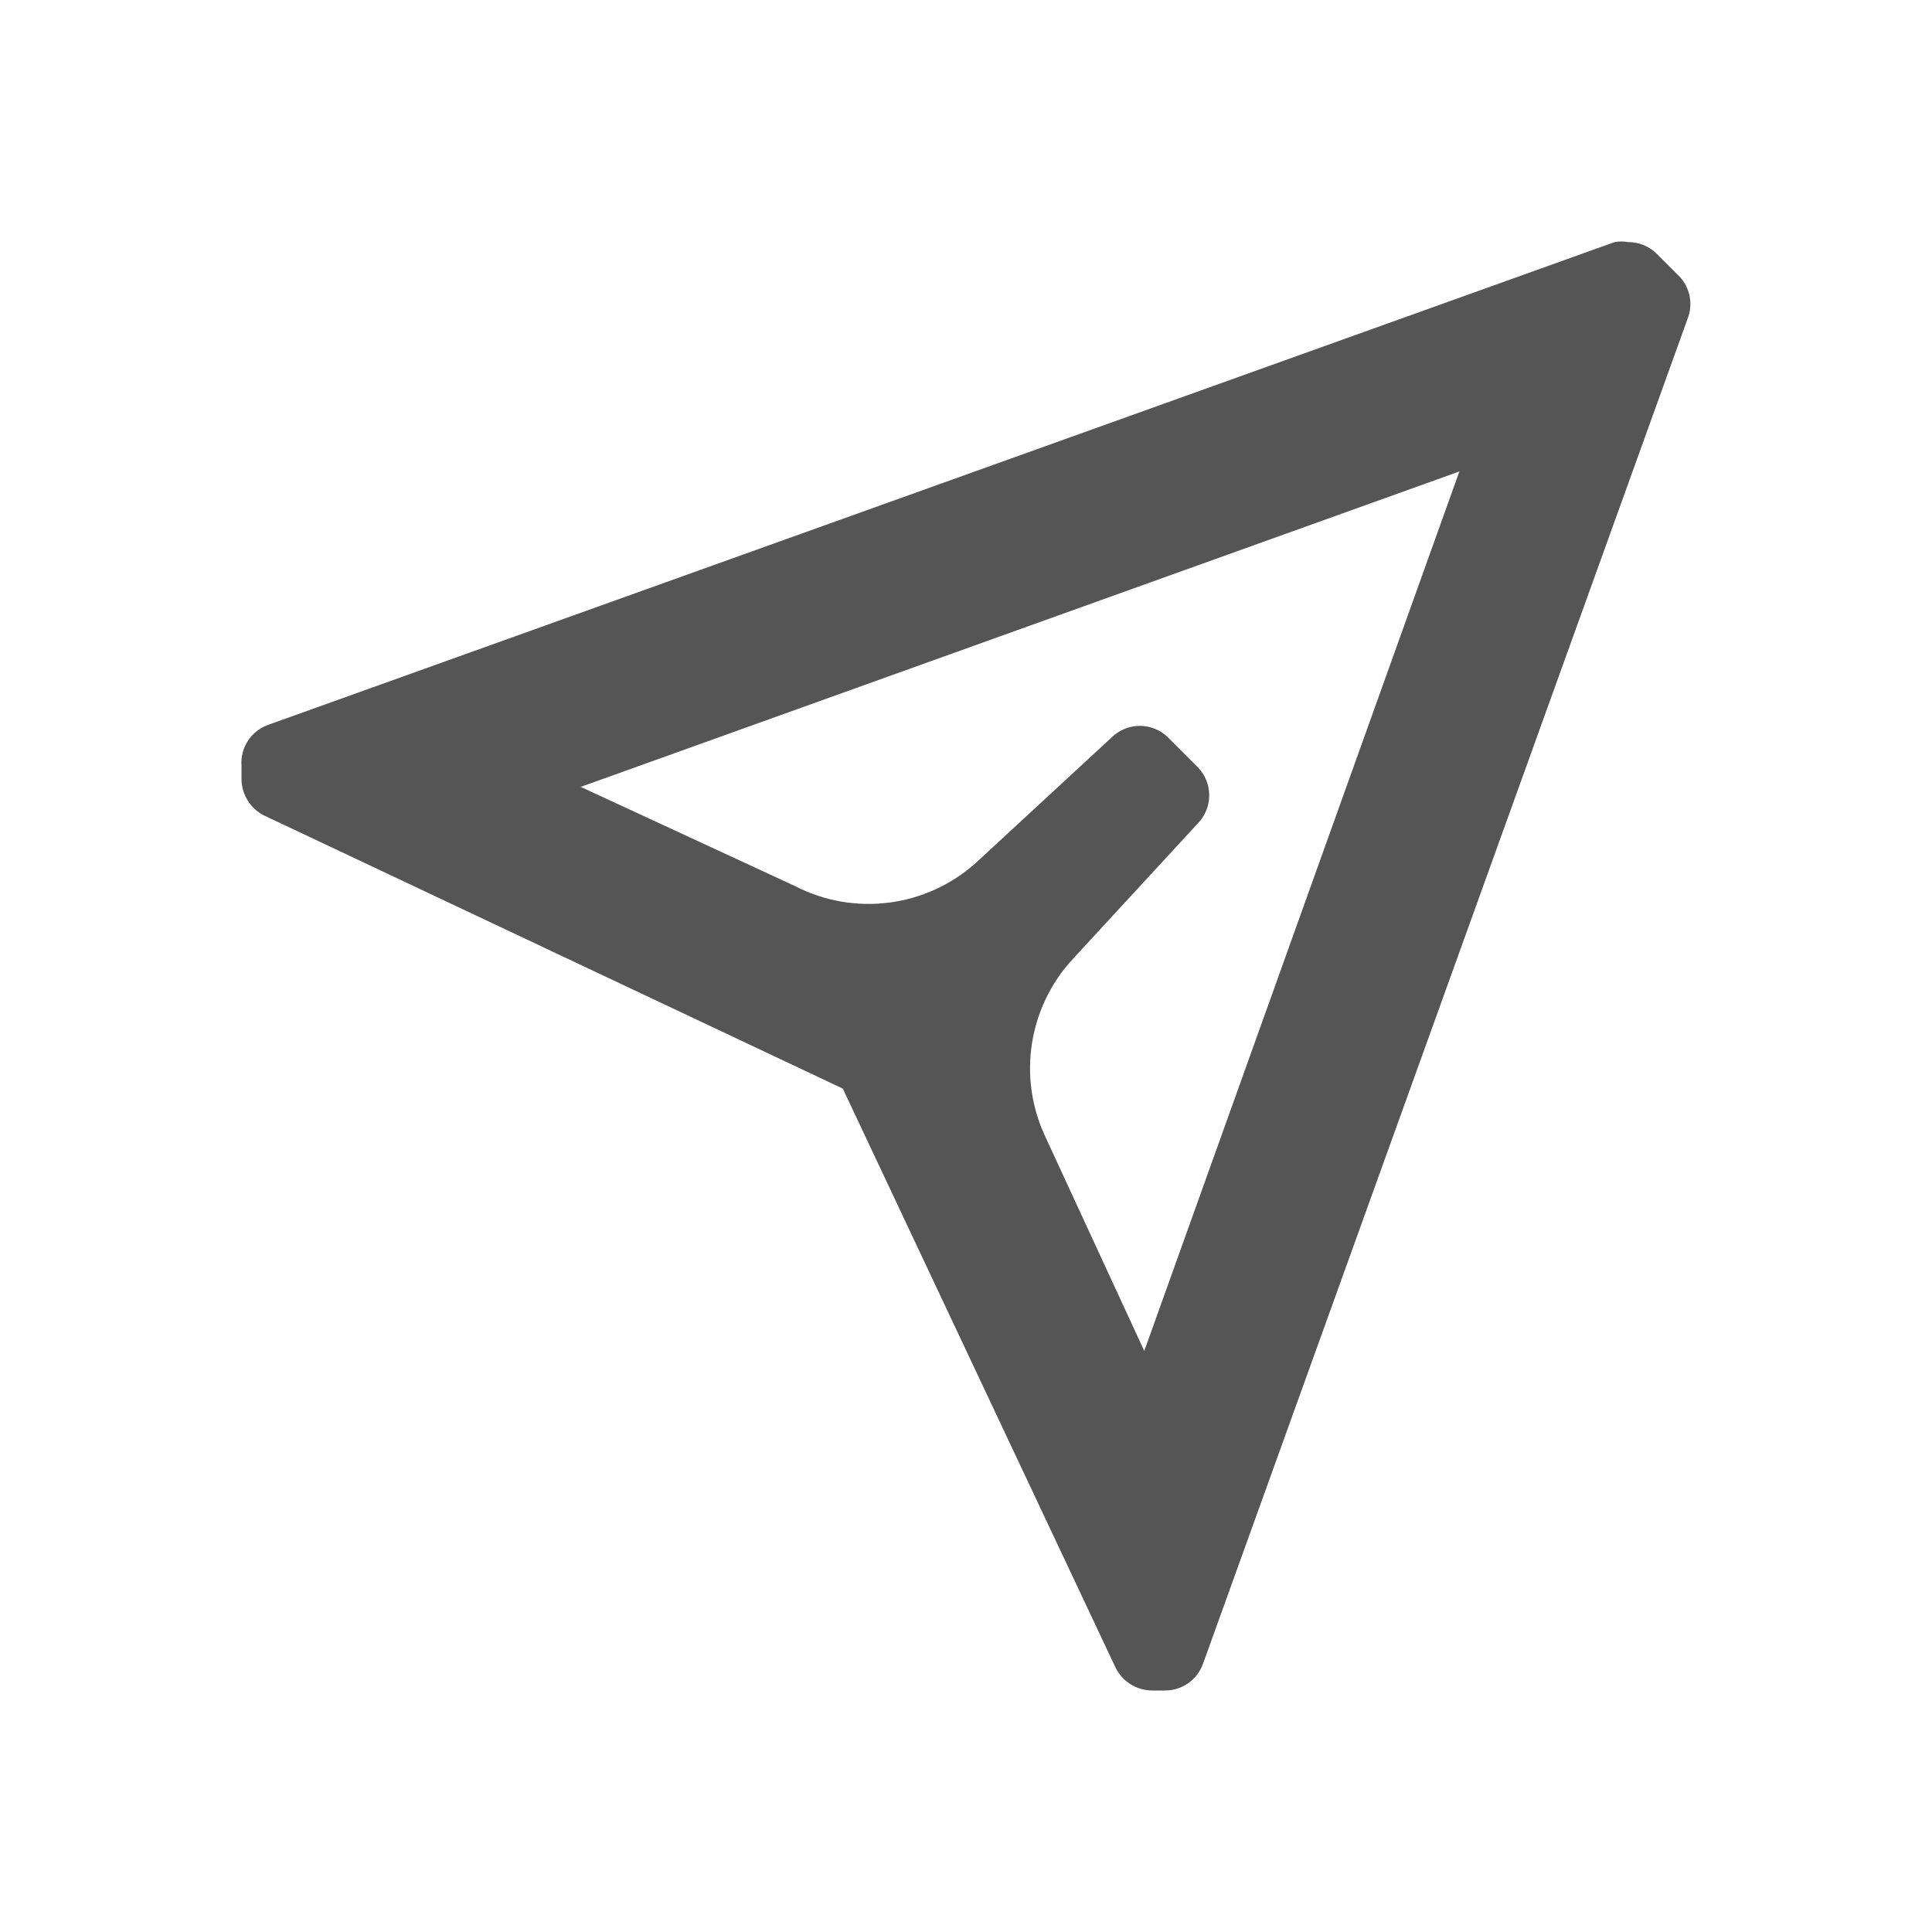 <?xml version="1.0" encoding="UTF-8"?>
<svg width="48px" height="48px" viewBox="0 0 48 48" version="1.1" xmlns="http://www.w3.org/2000/svg" xmlns:xlink="http://www.w3.org/1999/xlink">
    <title>切片</title>
    <g id="完整" stroke="none" stroke-width="1" fill="none" fill-rule="evenodd">
        <g id="大模型/紫东太初-视觉问答1" transform="translate(-1331, -1465)" fill="#555555" fill-rule="nonzero">
            <g id="编组-17备份" transform="translate(501, 676)">
                <g id="编组-8" transform="translate(40, 789)">
                    <g id="ico-/-24-/-files-/-folder_outlined备份-3" transform="translate(790, 0)">
                        <path d="M41.671,6.815 L41.152,6.295 C40.964,6.114 40.713,6.014 40.453,6.015 C40.34,5.995 40.225,5.995 40.113,6.015 L6.659,18.01 C6.235,18.162 5.965,18.58 6,19.03 L6,19.35 C6,19.742 6.225,20.1 6.579,20.269 L20.939,27.046 L27.71,41.42 C27.879,41.774 28.237,42 28.629,42 L28.948,42 C29.369,42 29.744,41.736 29.887,41.34 L41.951,7.855 C42.068,7.483 41.959,7.078 41.671,6.815 Z M28.429,33.564 L25.973,28.246 C25.278,26.772 25.547,25.025 26.652,23.828 L29.767,20.449 C30.135,20.063 30.135,19.456 29.767,19.07 L29.008,18.31 C28.623,17.942 28.016,17.942 27.63,18.31 L24.255,21.429 C23.018,22.545 21.219,22.776 19.741,22.009 L14.428,19.55 L36.258,11.713 L28.429,33.564 Z" id="Icon-color"></path>
                    </g>
                </g>
            </g>
        </g>
    </g>
</svg>